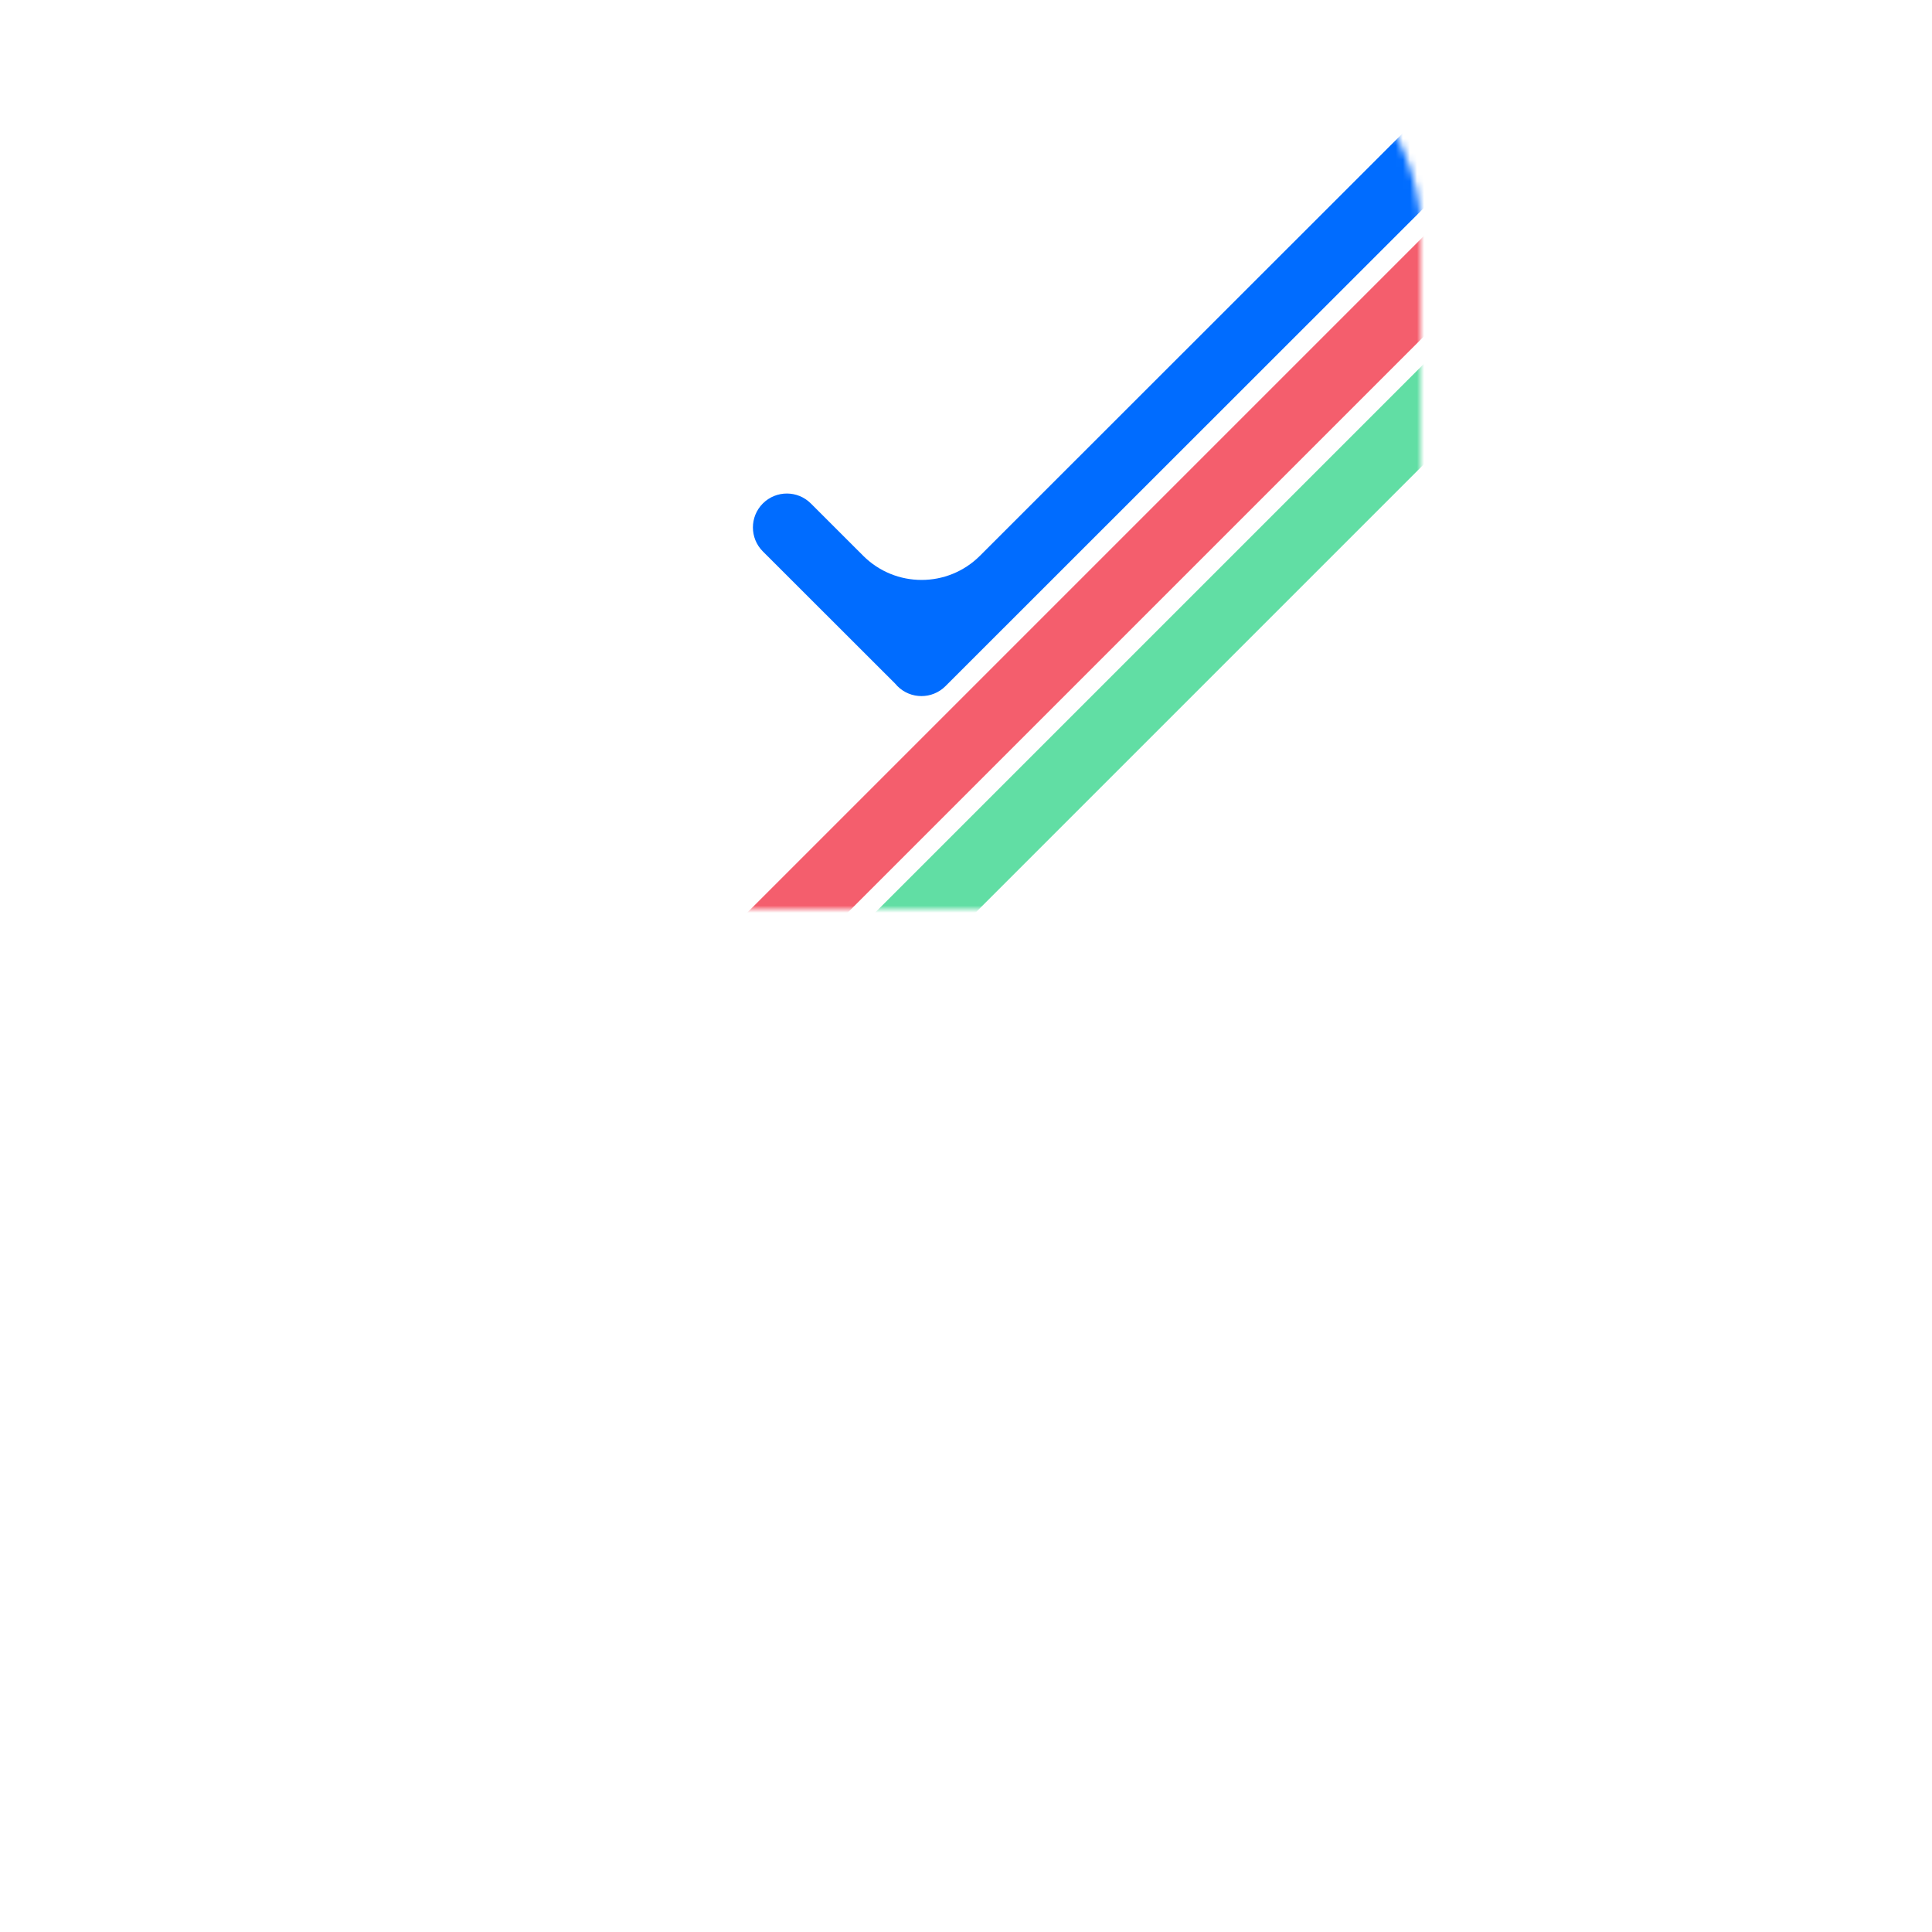<svg width="272" height="272" viewBox="0 0 272 272" fill="none" xmlns="http://www.w3.org/2000/svg">
<g opacity="0.6" filter="url(#filter0_dddd)">
<rect x="80" y="16" width="112" height="112" rx="32" fill="white"/>
</g>
<mask id="mask0" mask-type="alpha" maskUnits="userSpaceOnUse" x="72" y="0" width="128" height="128">
<rect x="72" width="128" height="128" rx="32" fill="white"/>
</mask>
<g mask="url(#mask0)">
<rect x="72" width="128" height="128" fill="white"/>
<rect x="72" width="128" height="128" rx="32" fill="white"/>
<rect x="224.184" y="9.5" width="10" height="174.641" transform="rotate(45 224.184 9.5)" fill="#F45E6D"/>
<path fill-rule="evenodd" clip-rule="evenodd" d="M121.526 78.245C126.066 82.782 133.425 82.781 137.965 78.243L207.844 8.398C209.71 6.534 212.735 6.534 214.601 8.398C216.466 10.262 216.466 13.285 214.601 15.149L133.107 96.602C131.241 98.466 128.216 98.466 126.351 96.602C126.236 96.487 126.128 96.368 126.027 96.244L107.399 77.632C105.534 75.767 105.534 72.745 107.399 70.881C109.265 69.016 112.29 69.016 114.156 70.881L121.526 78.245Z" fill="#006CFF"/>
<rect x="205.184" y="46.5" width="10" height="164.726" transform="rotate(45 205.184 46.5)" fill="#61DEA4"/>
</g>
<defs>
<filter id="filter0_dddd" x="0" y="0" width="272" height="272" filterUnits="userSpaceOnUse" color-interpolation-filters="sRGB">
<feFlood flood-opacity="0" result="BackgroundImageFix"/>
<feColorMatrix in="SourceAlpha" type="matrix" values="0 0 0 0 0 0 0 0 0 0 0 0 0 0 0 0 0 0 127 0"/>
<feOffset dy="32"/>
<feGaussianBlur stdDeviation="8"/>
<feColorMatrix type="matrix" values="0 0 0 0 0.137 0 0 0 0 0.165 0 0 0 0 0.2 0 0 0 0.08 0"/>
<feBlend mode="normal" in2="BackgroundImageFix" result="effect1_dropShadow"/>
<feColorMatrix in="SourceAlpha" type="matrix" values="0 0 0 0 0 0 0 0 0 0 0 0 0 0 0 0 0 0 127 0"/>
<feOffset dy="40"/>
<feGaussianBlur stdDeviation="16"/>
<feColorMatrix type="matrix" values="0 0 0 0 0.139 0 0 0 0 0.165 0 0 0 0 0.201 0 0 0 0.08 0"/>
<feBlend mode="normal" in2="effect1_dropShadow" result="effect2_dropShadow"/>
<feColorMatrix in="SourceAlpha" type="matrix" values="0 0 0 0 0 0 0 0 0 0 0 0 0 0 0 0 0 0 127 0"/>
<feOffset dy="56"/>
<feGaussianBlur stdDeviation="20"/>
<feColorMatrix type="matrix" values="0 0 0 0 0.137 0 0 0 0 0.165 0 0 0 0 0.2 0 0 0 0.08 0"/>
<feBlend mode="normal" in2="effect2_dropShadow" result="effect3_dropShadow"/>
<feColorMatrix in="SourceAlpha" type="matrix" values="0 0 0 0 0 0 0 0 0 0 0 0 0 0 0 0 0 0 127 0"/>
<feOffset dy="64"/>
<feGaussianBlur stdDeviation="40"/>
<feColorMatrix type="matrix" values="0 0 0 0 0.137 0 0 0 0 0.165 0 0 0 0 0.2 0 0 0 0.24 0"/>
<feBlend mode="normal" in2="effect3_dropShadow" result="effect4_dropShadow"/>
<feBlend mode="normal" in="SourceGraphic" in2="effect4_dropShadow" result="shape"/>
</filter>
</defs>
</svg>

